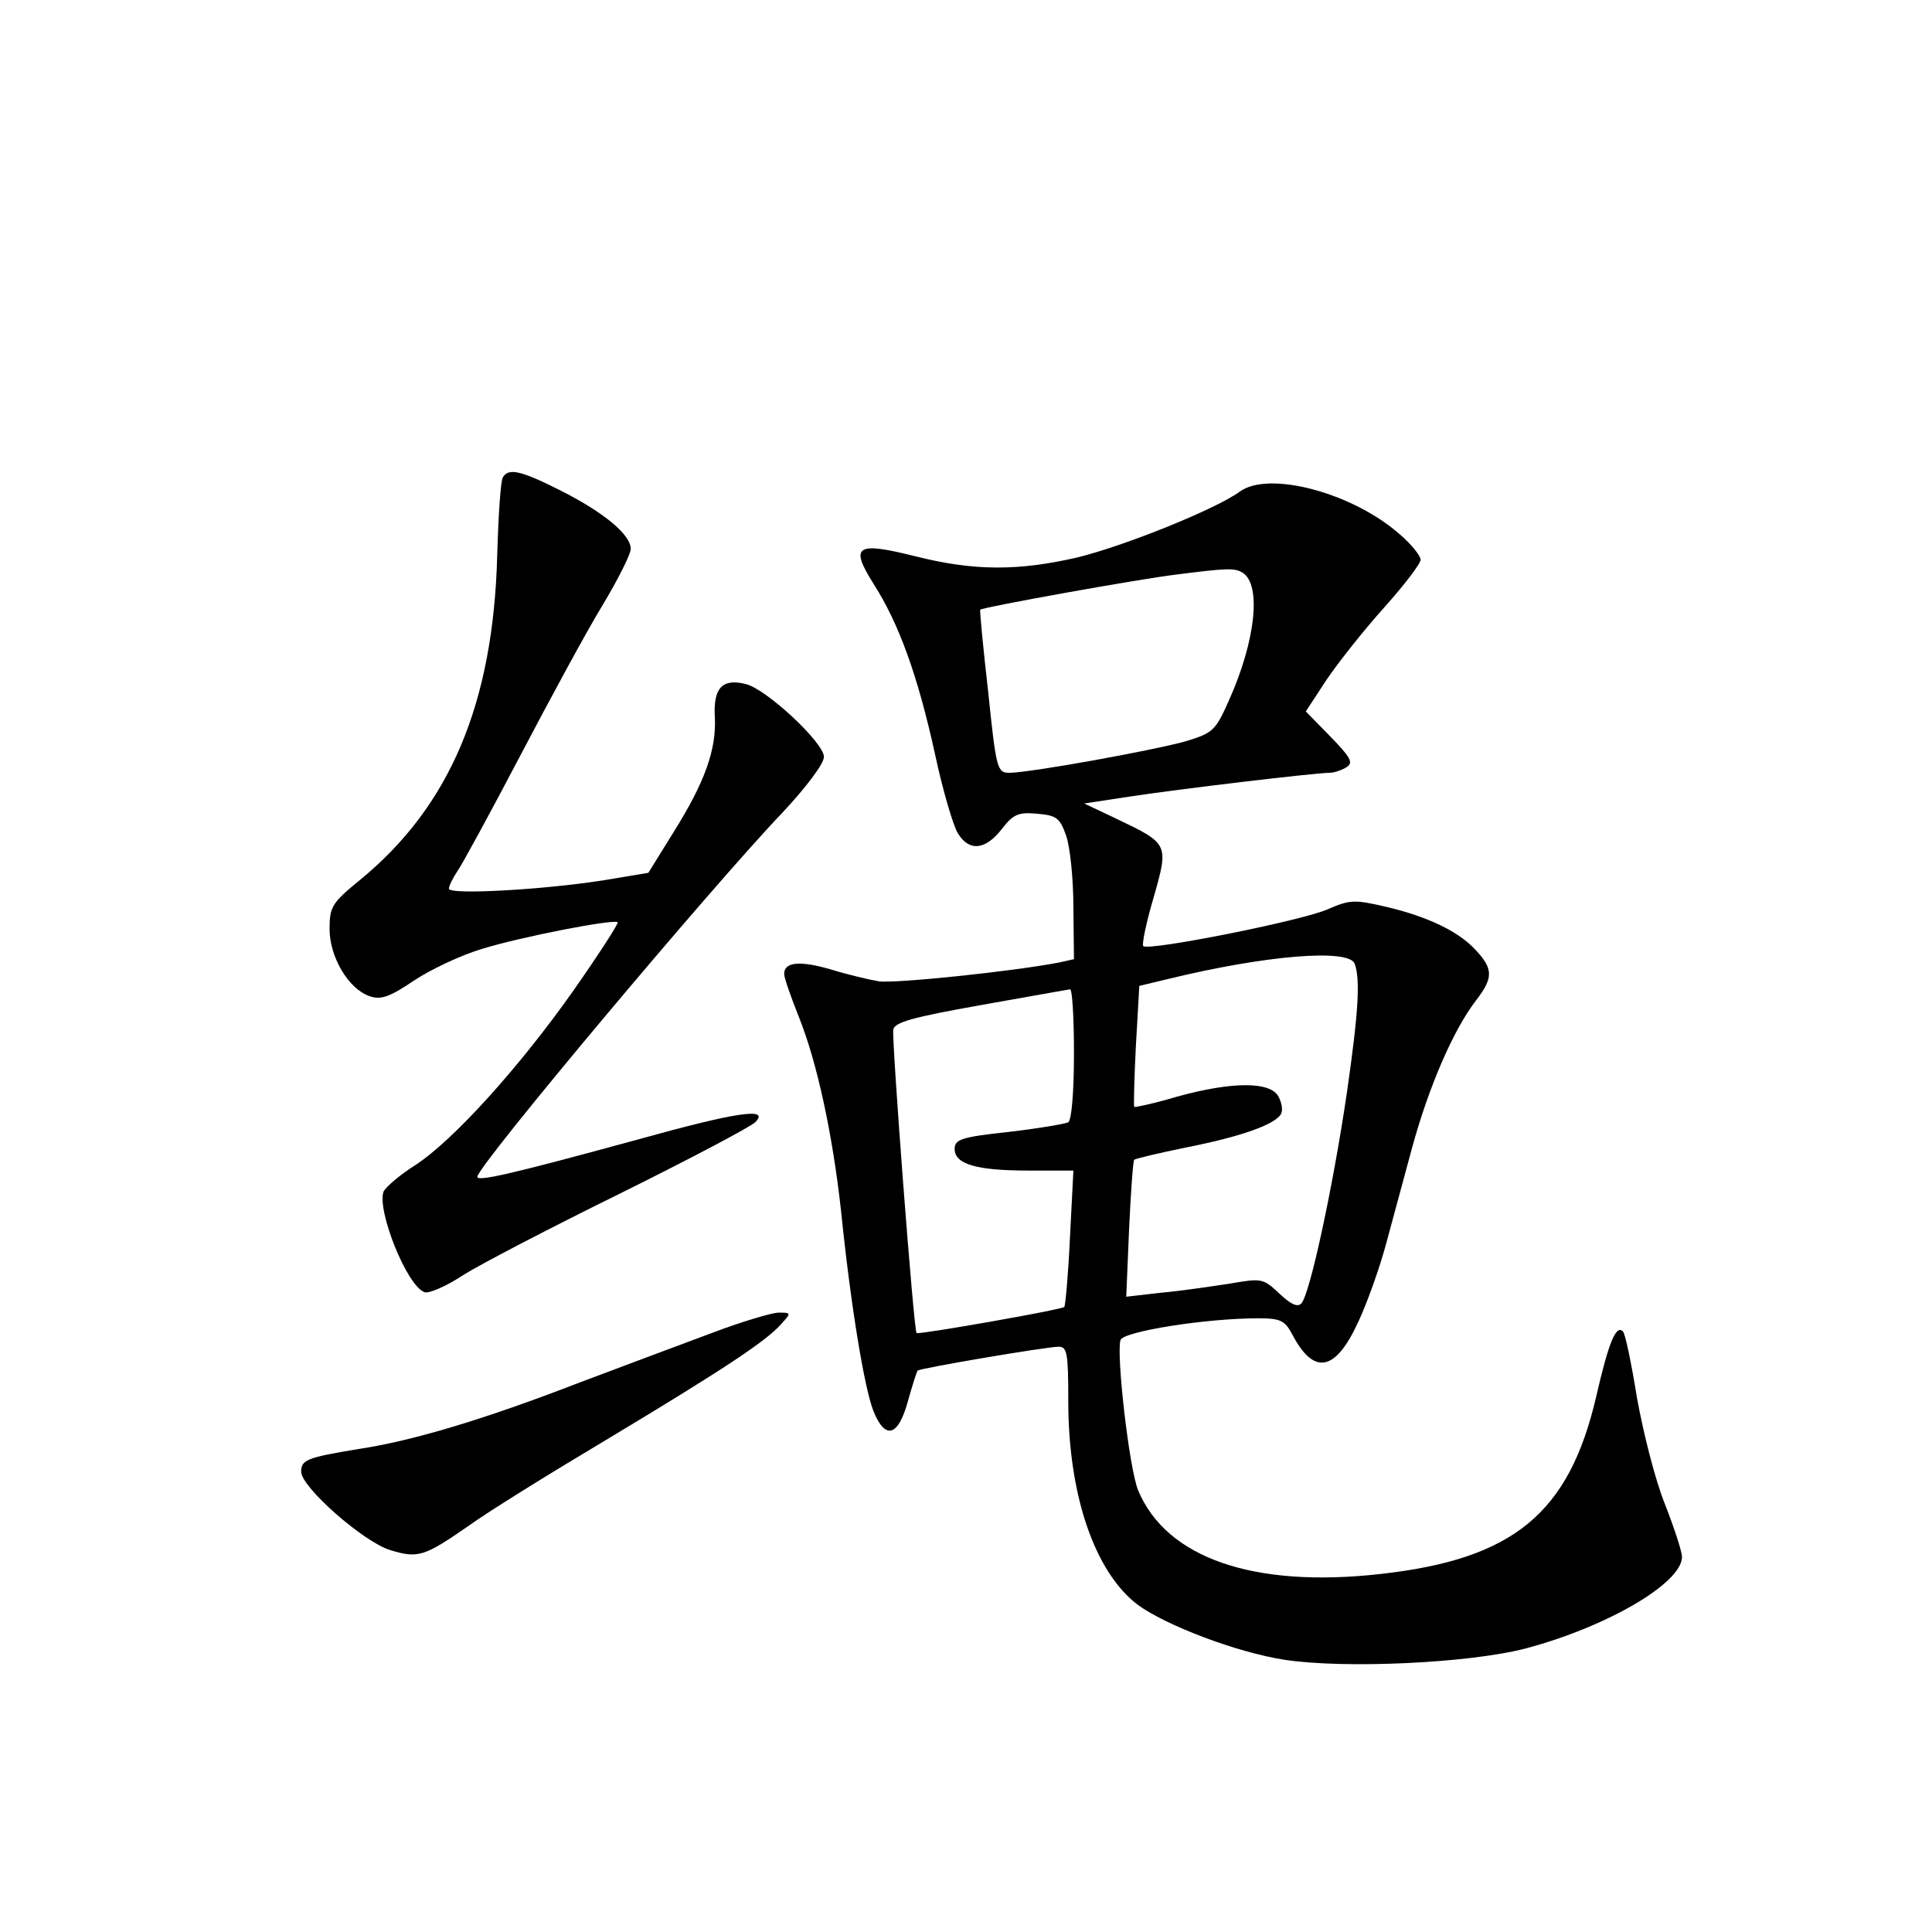 <?xml version="1.0" standalone="no"?>
<!DOCTYPE svg PUBLIC "-//W3C//DTD SVG 20010904//EN"
 "http://www.w3.org/TR/2001/REC-SVG-20010904/DTD/svg10.dtd">
<svg version="1.0" xmlns="http://www.w3.org/2000/svg"
 width="340pt" height="340pt" viewBox="0 0 340 340"
 preserveAspectRatio="xMidYMid meet">
<g transform="translate(0,340) scale(0.1,-0.1)"
fill="#000000" stroke="none">
<path d="M885 2560 c-4 -6 -8 -68 -10 -138 -7 -260 -83 -441 -242 -571 -49
-40 -53 -47 -53 -86 0 -49 33 -105 70 -118 20 -7 35 -2 78 27 30 20 83 45 120
56 67 21 232 53 239 47 2 -2 -33 -56 -77 -119 -95 -135 -212 -265 -280 -309
-27 -17 -51 -38 -55 -46 -12 -33 41 -166 72 -177 7 -3 38 10 68 30 30 19 155
84 277 144 123 61 229 117 237 125 27 27 -33 18 -209 -31 -216 -59 -280 -74
-280 -65 0 19 411 509 538 642 41 44 72 85 72 97 0 25 -101 119 -137 128 -42
11 -58 -7 -55 -58 3 -56 -17 -114 -73 -203 l-44 -71 -78 -13 c-107 -17 -273
-26 -273 -15 0 5 7 19 15 31 8 11 58 103 111 204 53 101 118 221 145 265 27
45 49 89 49 98 0 25 -47 64 -122 102 -71 36 -93 41 -103 24z"/>
<path d="M2182 2535 c-42 -31 -204 -96 -286 -116 -104 -24 -182 -24 -285 2
-104 26 -116 19 -74 -48 45 -70 78 -162 108 -298 14 -66 33 -130 41 -142 20
-32 48 -29 77 8 20 26 29 30 62 27 34 -3 40 -7 51 -38 7 -19 13 -76 13 -127
l1 -91 -27 -6 c-84 -16 -288 -37 -316 -33 -18 3 -56 12 -85 21 -55 16 -82 13
-82 -8 0 -7 12 -41 26 -76 32 -80 59 -205 74 -340 17 -167 41 -312 57 -353 21
-52 44 -45 61 18 8 28 15 51 17 53 3 4 227 42 248 42 15 0 17 -11 17 -96 0
-164 46 -300 122 -358 49 -36 174 -84 259 -97 106 -16 324 -6 424 20 143 38
275 115 275 161 0 10 -14 52 -30 93 -17 42 -38 125 -49 186 -10 62 -21 115
-25 118 -12 12 -25 -19 -47 -115 -48 -206 -146 -286 -380 -312 -223 -25 -376
28 -426 147 -16 39 -39 242 -31 265 6 15 150 38 242 38 40 0 47 -4 60 -28 38
-73 76 -66 116 21 16 34 38 96 49 137 11 41 32 118 46 170 29 106 72 207 113
260 30 39 30 55 -1 88 -30 33 -85 59 -157 76 -56 13 -64 13 -103 -4 -44 -20
-316 -74 -325 -65 -3 2 5 41 18 85 27 95 27 95 -65 139 l-57 27 79 12 c84 13
328 42 353 42 8 0 22 5 30 10 12 8 7 17 -29 54 l-43 44 36 55 c21 31 66 88
102 128 35 39 64 77 64 84 0 7 -17 28 -37 45 -83 73 -230 112 -281 75z m5
-143 c33 -21 23 -119 -24 -224 -24 -54 -28 -58 -78 -73 -58 -16 -273 -55 -309
-55 -21 0 -23 7 -37 143 -9 78 -15 143 -14 144 2 4 279 54 346 62 87 11 102
12 116 3z m197 -688 c10 -27 7 -84 -14 -229 -24 -163 -65 -354 -80 -369 -7 -7
-19 -1 -39 18 -28 26 -30 27 -87 17 -33 -5 -87 -13 -121 -16 l-61 -7 5 119 c3
65 7 120 9 122 2 2 44 12 93 22 96 19 154 40 165 58 4 6 2 20 -4 31 -14 27
-81 27 -179 0 -40 -12 -74 -19 -75 -18 -1 2 0 50 3 108 l6 105 50 12 c172 42
319 54 329 27z m-494 -158 c0 -66 -4 -117 -10 -121 -6 -3 -53 -11 -105 -17
-83 -9 -95 -13 -95 -30 0 -27 39 -38 130 -38 l79 0 -6 -117 c-3 -65 -8 -120
-10 -123 -5 -5 -256 -49 -260 -46 -5 4 -44 518 -41 534 2 13 35 22 153 43 83
15 153 27 158 28 4 1 7 -50 7 -113z"/>
<path d="M1255 1055 c-49 -18 -155 -58 -235 -88 -168 -65 -295 -103 -389 -117
-91 -15 -101 -19 -101 -40 0 -27 110 -124 157 -138 49 -15 60 -11 138 43 33
24 141 91 240 150 208 125 282 174 309 204 19 21 19 21 -5 21 -13 -1 -64 -16
-114 -35z"/>
</g>
</svg>
